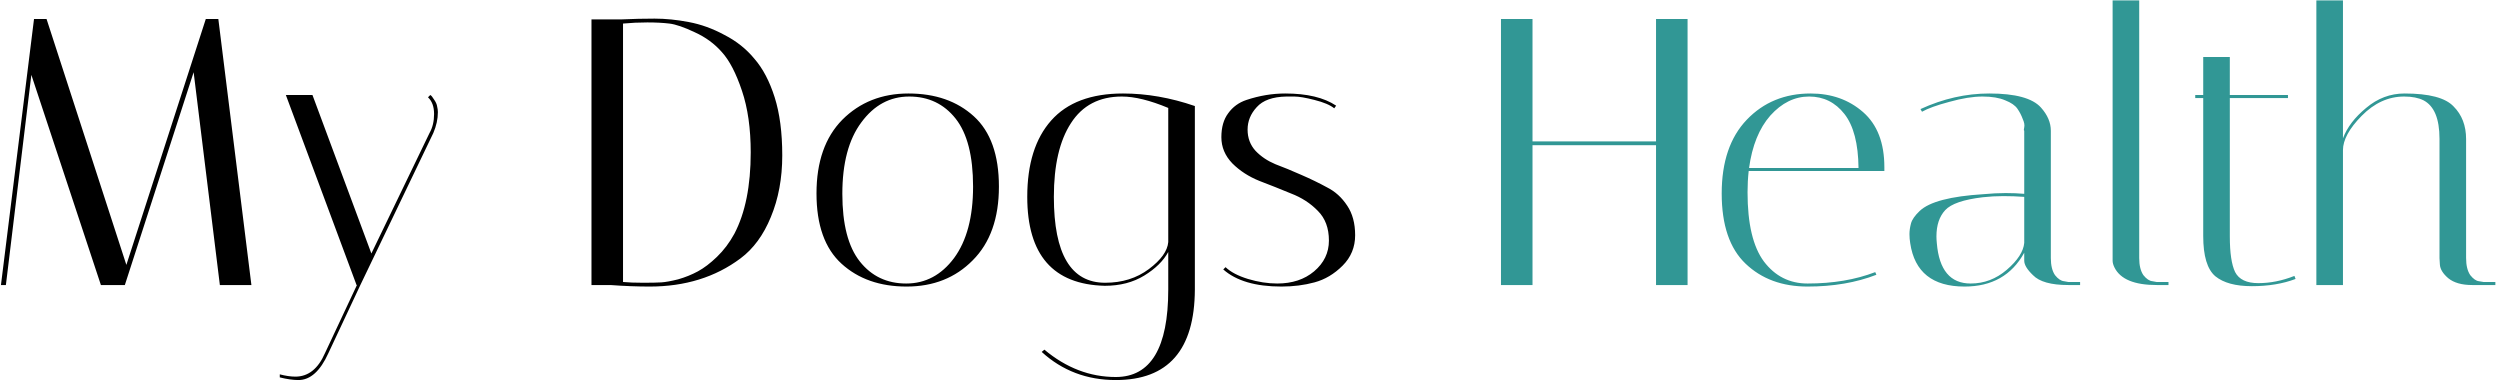 <svg width="421" height="64" viewBox="0 0 421 64" fill="none" xmlns="http://www.w3.org/2000/svg">
<path d="M0.992 48H0.16L5.728 3.2H7.84L21.28 44.608L34.656 3.2H36.768L42.336 48H37.024L32.608 12.16L21.024 48H16.992L5.28 12.608L0.992 48ZM55.307 59.456C53.942 62.485 52.256 64 50.251 64C49.355 64 48.31 63.851 47.115 63.552V63.04C48.096 63.296 48.971 63.424 49.739 63.424C51.915 63.424 53.579 62.101 54.731 59.456L60.107 48H60.043L48.139 16H52.619L62.539 42.688L72.331 22.4C72.843 21.504 73.099 20.437 73.099 19.2C73.099 17.963 72.758 17.024 72.075 16.384L72.459 16C72.63 16.085 72.843 16.341 73.099 16.768C73.398 17.195 73.568 17.579 73.611 17.92C73.696 18.261 73.739 18.581 73.739 18.88C73.739 20.032 73.483 21.205 72.971 22.4L60.683 48L55.307 59.456ZM104.725 3.264C106.602 3.179 108.437 3.136 110.229 3.136C112.064 3.136 113.984 3.328 115.989 3.712C118.037 4.096 120.042 4.821 122.005 5.888C124.01 6.912 125.696 8.256 127.061 9.92C128.469 11.541 129.6 13.696 130.453 16.384C131.306 19.072 131.733 22.336 131.733 26.176C131.733 30.016 131.093 33.472 129.813 36.544C128.576 39.573 126.869 41.899 124.693 43.52C120.469 46.677 115.37 48.256 109.397 48.256C107.306 48.256 105.109 48.171 102.805 48H99.605V3.264H104.725ZM104.917 47.488C105.813 47.573 106.944 47.616 108.309 47.616C109.674 47.616 110.698 47.595 111.381 47.552C112.064 47.509 113.002 47.339 114.197 47.04C115.392 46.699 116.501 46.251 117.525 45.696C118.549 45.141 119.616 44.331 120.725 43.264C121.877 42.155 122.858 40.853 123.669 39.36C125.504 35.861 126.421 31.296 126.421 25.664C126.421 21.653 125.93 18.197 124.949 15.296C123.968 12.352 122.837 10.176 121.557 8.768C120.32 7.36 118.805 6.251 117.013 5.44C115.221 4.587 113.792 4.096 112.725 3.968C111.658 3.84 110.421 3.776 109.013 3.776C107.605 3.776 106.24 3.84 104.917 3.968V47.488ZM152.666 48.256C148.186 48.256 144.538 46.976 141.722 44.416C138.906 41.856 137.498 37.909 137.498 32.576C137.498 27.243 138.948 23.104 141.85 20.16C144.794 17.216 148.506 15.744 152.986 15.744C157.508 15.744 161.178 17.024 163.994 19.584C166.81 22.144 168.218 26.091 168.218 31.424C168.218 36.757 166.746 40.896 163.802 43.84C160.9 46.784 157.188 48.256 152.666 48.256ZM153.114 16.256C149.871 16.256 147.183 17.707 145.05 20.608C142.916 23.467 141.85 27.477 141.85 32.64C141.85 37.76 142.831 41.557 144.794 44.032C146.756 46.507 149.359 47.744 152.602 47.744C155.844 47.744 158.532 46.315 160.666 43.456C162.799 40.555 163.866 36.544 163.866 31.424C163.866 26.261 162.884 22.443 160.922 19.968C158.959 17.493 156.356 16.256 153.114 16.256ZM172.99 33.152C172.99 27.605 174.334 23.317 177.022 20.288C179.71 17.259 183.742 15.744 189.118 15.744C193.086 15.744 197.118 16.448 201.214 17.856V48.768C201.171 58.923 196.734 64 187.902 64C183.038 64 178.878 62.421 175.422 59.264L175.87 58.88C179.539 61.952 183.55 63.488 187.902 63.488C193.79 63.488 196.734 58.581 196.734 48.768V42.432C195.923 43.925 194.579 45.248 192.702 46.4C190.825 47.552 188.606 48.128 186.046 48.128C177.342 47.915 172.99 42.923 172.99 33.152ZM186.11 47.616C188.969 47.616 191.422 46.848 193.47 45.312C195.518 43.776 196.606 42.261 196.734 40.768V18.176C193.662 16.896 191.059 16.256 188.926 16.256C185.129 16.256 182.27 17.749 180.35 20.736C178.43 23.68 177.47 27.819 177.47 33.152C177.47 42.795 180.35 47.616 186.11 47.616ZM224.686 18.24C224.003 17.685 222.894 17.216 221.358 16.832C219.864 16.448 218.734 16.256 217.966 16.256C217.198 16.256 216.75 16.256 216.622 16.256C214.318 16.299 212.654 16.896 211.63 18.048C210.606 19.157 210.094 20.416 210.094 21.824C210.094 23.232 210.542 24.427 211.438 25.408C212.334 26.347 213.443 27.093 214.766 27.648C216.131 28.16 217.582 28.757 219.118 29.44C220.696 30.123 222.147 30.827 223.47 31.552C224.835 32.235 225.966 33.259 226.862 34.624C227.758 35.947 228.206 37.611 228.206 39.616C228.206 41.621 227.502 43.328 226.094 44.736C224.686 46.144 223.107 47.083 221.358 47.552C219.651 48.021 217.795 48.256 215.79 48.256C211.438 48.256 208.174 47.296 205.998 45.376L206.382 44.992C207.235 45.803 208.494 46.464 210.158 46.976C211.864 47.488 213.507 47.744 215.086 47.744C217.603 47.744 219.672 47.061 221.294 45.696C222.958 44.288 223.79 42.56 223.79 40.512C223.79 38.421 223.171 36.757 221.934 35.52C220.696 34.24 219.182 33.259 217.39 32.576C215.64 31.851 213.87 31.147 212.078 30.464C210.286 29.739 208.771 28.757 207.534 27.52C206.296 26.24 205.678 24.768 205.678 23.104C205.678 21.44 206.062 20.096 206.83 19.072C207.598 18.005 208.622 17.259 209.902 16.832C212.078 16.107 214.254 15.744 216.43 15.744C220.099 15.744 222.958 16.427 225.006 17.792L224.686 18.24Z" fill="black"/>
<path d="M258.075 48H252.763V3.2H258.075V23.808H278.875V3.2H284.187V48H278.875V24.448H258.075V48ZM294.287 32.384C294.287 37.675 295.204 41.557 297.039 44.032C298.916 46.507 301.37 47.744 304.399 47.744C308.666 47.744 312.463 47.104 315.791 45.824L315.983 46.272C312.57 47.595 308.708 48.256 304.399 48.256C300.132 48.256 296.655 46.976 293.967 44.416C291.279 41.856 289.935 37.909 289.935 32.576C289.935 27.243 291.343 23.104 294.159 20.16C296.975 17.216 300.559 15.744 304.911 15.744C308.41 15.744 311.354 16.789 313.743 18.88C316.132 20.971 317.327 24.064 317.327 28.16C317.327 28.373 317.327 28.587 317.327 28.8H294.479C294.351 29.952 294.287 31.147 294.287 32.384ZM312.975 28.288C312.932 24.192 312.143 21.163 310.607 19.2C309.071 17.237 307.087 16.256 304.655 16.256C302.223 16.256 300.047 17.323 298.127 19.456C296.25 21.589 295.055 24.533 294.543 28.288H312.975ZM348.305 48C345.403 48 343.419 47.445 342.353 46.336C341.371 45.397 340.881 44.587 340.881 43.904V42.56C338.79 46.357 335.441 48.256 330.833 48.256C325.457 48.256 322.406 45.824 321.681 40.96C321.595 40.448 321.553 39.936 321.553 39.424C321.553 38.869 321.638 38.272 321.809 37.632C321.979 36.992 322.47 36.288 323.281 35.52C324.902 33.984 328.465 33.045 333.969 32.704C335.334 32.576 336.593 32.512 337.745 32.512C338.897 32.512 339.942 32.555 340.881 32.64V22.016C340.795 21.973 340.795 21.781 340.881 21.44C340.966 21.056 340.881 20.587 340.625 20.032C340.411 19.435 340.113 18.859 339.729 18.304C339.345 17.749 338.662 17.28 337.681 16.896C336.699 16.469 335.419 16.256 333.841 16.256C332.262 16.256 330.406 16.555 328.273 17.152C326.182 17.707 324.646 18.261 323.665 18.816L323.409 18.368C327.206 16.619 331.067 15.744 334.993 15.744C339.387 15.744 342.289 16.533 343.697 18.112C344.806 19.349 345.361 20.651 345.361 22.016V43.456C345.361 44.693 345.595 45.653 346.065 46.336C346.577 46.976 347.089 47.317 347.601 47.36L348.305 47.488H350.289V48H348.305ZM331.857 47.744C334.118 47.744 336.145 46.976 337.937 45.44C339.771 43.861 340.753 42.347 340.881 40.896V33.152C339.729 33.067 338.555 33.024 337.361 33.024C336.209 33.024 335.057 33.088 333.905 33.216C330.662 33.6 328.55 34.325 327.569 35.392C326.587 36.459 326.097 37.931 326.097 39.808C326.097 40.149 326.118 40.533 326.161 40.96C326.545 45.483 328.443 47.744 331.857 47.744ZM363.188 48C359.433 48 357.065 47.019 356.084 45.056C355.871 44.629 355.764 44.245 355.764 43.904V0.064H360.244V43.456C360.244 44.693 360.479 45.653 360.948 46.336C361.46 46.976 361.972 47.317 362.484 47.36L363.188 47.488H365.172V48H363.188ZM369.678 16.512V16H371.022V9.6H375.502V16H385.294V16.512H375.502V39.808C375.502 42.581 375.8 44.587 376.398 45.824C377.038 47.061 378.339 47.68 380.302 47.68C382.307 47.68 384.334 47.275 386.382 46.464L386.574 46.976C384.44 47.787 381.987 48.192 379.214 48.192C376.483 48.192 374.435 47.637 373.07 46.528C371.704 45.376 371.022 43.115 371.022 39.744V16.512H369.678ZM416.315 48C414.566 48 413.222 47.616 412.283 46.848C411.387 46.08 410.918 45.312 410.875 44.544L410.811 43.456V23.36C410.811 19.989 409.915 17.835 408.123 16.896C407.27 16.469 406.182 16.256 404.859 16.256C402.214 16.256 399.824 17.344 397.691 19.52C395.6 21.653 394.555 23.573 394.555 25.28V48H390.075V0.064H394.555V23.296C395.238 21.461 396.539 19.755 398.459 18.176C400.379 16.555 402.534 15.744 404.923 15.744C409.062 15.744 411.814 16.469 413.179 17.92C414.587 19.328 415.291 21.163 415.291 23.424V43.456C415.291 44.693 415.526 45.653 415.995 46.336C416.507 46.976 416.998 47.317 417.467 47.36L418.235 47.488H420.219V48H416.315Z" fill="#319795"/>
</svg>
